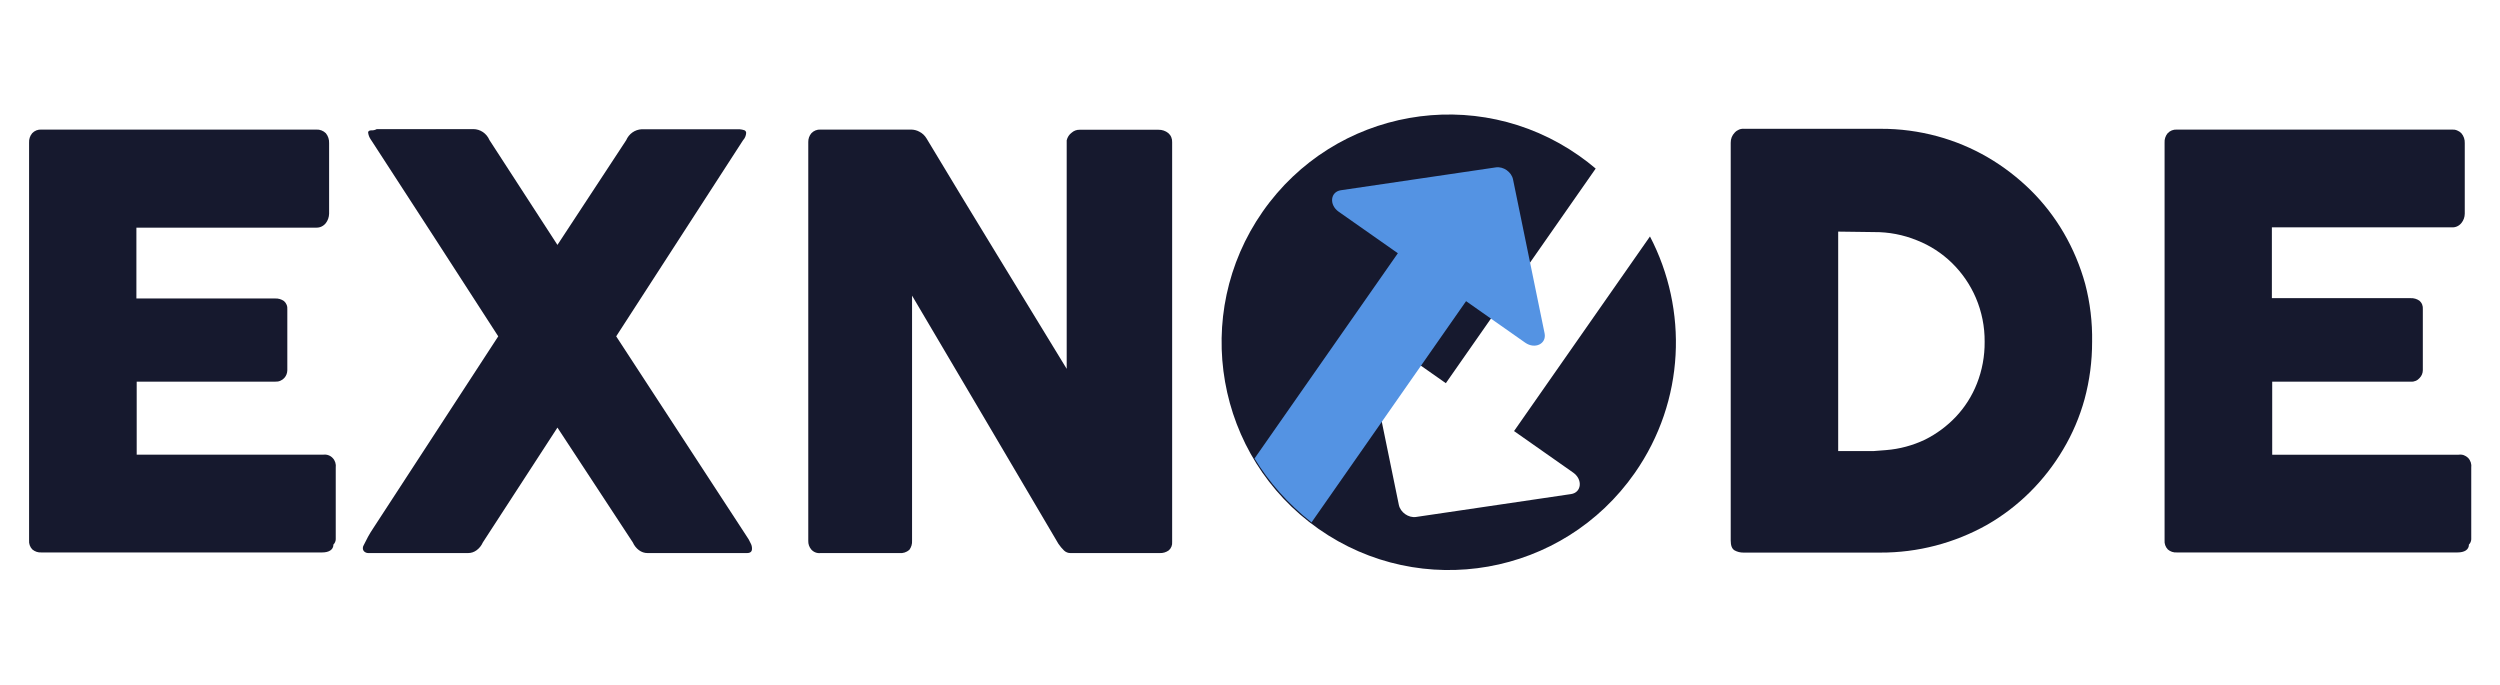 <svg width="84" height="23" viewBox="0 0 84 23" fill="none" xmlns="http://www.w3.org/2000/svg">
<g clip-path="url(#clip0_3227_22364)">
<path d="M0.977 4.796C0.97 4.68 1.007 4.565 1.081 4.477C1.12 4.435 1.168 4.402 1.22 4.381C1.273 4.36 1.33 4.351 1.386 4.354H10.628C10.687 4.351 10.746 4.36 10.801 4.381C10.856 4.402 10.907 4.435 10.949 4.477C11.025 4.571 11.064 4.69 11.058 4.812V7.181C11.055 7.295 11.017 7.405 10.949 7.495C10.911 7.544 10.862 7.584 10.806 7.611C10.751 7.638 10.689 7.651 10.628 7.649H4.583V10.029H9.245C9.35 10.024 9.453 10.054 9.54 10.114C9.581 10.149 9.612 10.193 9.632 10.243C9.652 10.293 9.659 10.348 9.654 10.401V12.44C9.653 12.535 9.618 12.626 9.556 12.696C9.518 12.739 9.471 12.772 9.419 12.794C9.367 12.817 9.311 12.826 9.255 12.823H4.593V15.277H10.861C10.918 15.269 10.977 15.275 11.032 15.294C11.087 15.313 11.136 15.345 11.177 15.388C11.218 15.43 11.248 15.482 11.266 15.538C11.284 15.595 11.289 15.655 11.281 15.714V18.12C11.28 18.153 11.273 18.186 11.259 18.216C11.246 18.246 11.227 18.273 11.203 18.296C11.203 18.471 11.053 18.562 10.825 18.562H1.386C1.277 18.569 1.17 18.532 1.086 18.461C1.047 18.421 1.017 18.372 0.998 18.319C0.979 18.265 0.972 18.209 0.977 18.152V4.796Z" fill="#16192E"/>
<path d="M12.213 18.333L12.363 18.04C12.415 17.944 12.477 17.843 12.545 17.742L16.741 11.301L14.622 8.022L12.498 4.748C12.465 4.702 12.436 4.654 12.41 4.604C12.389 4.557 12.375 4.507 12.368 4.455C12.368 4.402 12.415 4.38 12.477 4.38C12.54 4.384 12.603 4.369 12.659 4.338H15.902C16.017 4.338 16.13 4.373 16.227 4.438C16.323 4.504 16.399 4.596 16.445 4.705L18.73 8.229L21.04 4.711C21.085 4.606 21.157 4.516 21.248 4.451C21.34 4.386 21.447 4.349 21.558 4.343H24.853C24.906 4.348 24.958 4.358 25.009 4.375C25.027 4.382 25.043 4.394 25.054 4.41C25.065 4.426 25.071 4.446 25.071 4.466C25.066 4.558 25.029 4.645 24.967 4.711L20.704 11.301L25.081 18.008C25.136 18.084 25.183 18.166 25.221 18.253C25.253 18.309 25.269 18.374 25.267 18.439C25.267 18.535 25.211 18.583 25.097 18.583H21.76C21.656 18.584 21.555 18.55 21.47 18.487C21.38 18.42 21.309 18.33 21.263 18.226L18.73 14.367L16.223 18.226C16.177 18.33 16.106 18.42 16.015 18.487C15.931 18.55 15.83 18.584 15.725 18.583H12.379C12.332 18.584 12.287 18.569 12.249 18.54C12.231 18.526 12.216 18.508 12.206 18.486C12.196 18.465 12.191 18.442 12.192 18.418C12.191 18.388 12.198 18.358 12.213 18.333Z" fill="#16192E"/>
<path d="M27.158 4.775C27.155 4.666 27.192 4.559 27.262 4.477C27.301 4.435 27.349 4.402 27.402 4.381C27.454 4.36 27.511 4.351 27.568 4.354H30.619C30.713 4.356 30.805 4.379 30.888 4.424C30.989 4.474 31.074 4.554 31.132 4.652C31.919 5.962 32.701 7.252 33.478 8.522L35.841 12.393V4.716C35.864 4.611 35.925 4.518 36.012 4.455C36.084 4.392 36.176 4.358 36.271 4.36H38.928C39.046 4.358 39.161 4.397 39.254 4.471C39.298 4.509 39.333 4.556 39.355 4.61C39.377 4.664 39.387 4.722 39.384 4.78V18.211C39.389 18.264 39.381 18.317 39.361 18.366C39.341 18.416 39.31 18.459 39.27 18.493C39.181 18.557 39.073 18.589 38.964 18.583H35.97C35.89 18.585 35.812 18.555 35.752 18.498C35.681 18.429 35.617 18.352 35.561 18.269L33.105 14.101C32.297 12.728 31.477 11.338 30.645 9.933V18.163C30.653 18.276 30.62 18.388 30.552 18.477C30.505 18.517 30.451 18.547 30.394 18.565C30.336 18.584 30.275 18.59 30.215 18.583H27.568C27.51 18.59 27.452 18.582 27.398 18.561C27.344 18.54 27.295 18.505 27.257 18.461C27.19 18.381 27.154 18.279 27.158 18.174V4.775Z" fill="#16192E"/>
<path d="M70.295 11.482C70.296 12.135 70.211 12.785 70.041 13.414C69.877 14.008 69.635 14.576 69.321 15.102C68.698 16.156 67.82 17.027 66.772 17.63C65.67 18.25 64.433 18.572 63.177 18.567H58.582C58.477 18.569 58.374 18.543 58.282 18.493C58.194 18.44 58.152 18.333 58.152 18.163V4.796C58.151 4.733 58.162 4.67 58.185 4.611C58.208 4.553 58.243 4.5 58.287 4.455C58.328 4.41 58.378 4.376 58.433 4.353C58.489 4.331 58.548 4.322 58.608 4.328H63.203C63.841 4.326 64.477 4.411 65.094 4.578C65.686 4.739 66.255 4.976 66.788 5.286C67.31 5.591 67.793 5.961 68.228 6.388C68.66 6.814 69.034 7.297 69.342 7.825C69.654 8.361 69.896 8.938 70.062 9.539C70.228 10.172 70.306 10.826 70.295 11.482ZM61.763 7.782V15.155H62.545C62.687 15.155 62.827 15.155 62.965 15.155L63.374 15.123C63.826 15.087 64.268 14.968 64.68 14.772C65.065 14.58 65.416 14.321 65.716 14.005C66.02 13.683 66.261 13.304 66.425 12.887C66.6 12.443 66.688 11.967 66.684 11.487C66.689 10.978 66.588 10.474 66.389 10.008C66.2 9.567 65.927 9.17 65.588 8.838C65.248 8.506 64.848 8.247 64.41 8.075C63.952 7.888 63.463 7.794 62.97 7.798L61.763 7.782Z" fill="#16192E"/>
<path d="M72.73 4.796C72.722 4.68 72.76 4.565 72.833 4.477C72.873 4.435 72.92 4.402 72.973 4.381C73.026 4.36 73.083 4.351 73.139 4.354H82.386C82.444 4.351 82.502 4.359 82.556 4.381C82.611 4.402 82.66 4.434 82.702 4.477C82.781 4.569 82.822 4.689 82.816 4.812V7.181C82.815 7.296 82.775 7.407 82.702 7.495C82.662 7.544 82.612 7.583 82.555 7.608C82.499 7.633 82.437 7.643 82.376 7.639H76.335V10.018H80.998C81.102 10.013 81.206 10.043 81.293 10.104C81.333 10.138 81.365 10.182 81.385 10.233C81.404 10.283 81.412 10.337 81.407 10.391V12.44C81.406 12.536 81.369 12.628 81.303 12.696C81.267 12.739 81.221 12.774 81.17 12.796C81.119 12.818 81.063 12.828 81.008 12.824H76.346V15.278H82.614C82.671 15.27 82.73 15.275 82.784 15.294C82.839 15.314 82.889 15.346 82.93 15.388C82.971 15.431 83.001 15.482 83.019 15.539C83.037 15.595 83.042 15.655 83.034 15.714V18.12C83.033 18.154 83.025 18.186 83.012 18.216C82.999 18.247 82.98 18.274 82.956 18.296C82.956 18.472 82.805 18.562 82.572 18.562H73.139C73.03 18.57 72.922 18.534 72.838 18.461C72.8 18.421 72.77 18.372 72.751 18.319C72.732 18.266 72.725 18.209 72.73 18.152V4.796Z" fill="#16192E"/>
<path fill-rule="evenodd" clip-rule="evenodd" d="M53.615 5.664L48.58 12.875L46.592 11.479C46.264 11.25 45.868 11.442 45.941 11.795L47.001 16.964C47.053 17.216 47.326 17.407 47.579 17.37L52.786 16.601C53.142 16.549 53.187 16.11 52.86 15.88L50.872 14.484L55.439 7.945C56.719 10.398 56.623 13.465 54.93 15.89C52.513 19.352 47.754 20.193 44.301 17.769C40.848 15.345 40.009 10.573 42.426 7.111C44.844 3.65 49.603 2.808 53.056 5.232C53.251 5.369 53.438 5.513 53.615 5.664Z" fill="#16192E"/>
<path fill-rule="evenodd" clip-rule="evenodd" d="M50.838 6.029C50.787 5.778 50.514 5.586 50.26 5.624L45.053 6.392C44.697 6.445 44.652 6.884 44.98 7.114L46.968 8.509L42.152 15.405C42.631 16.191 43.266 16.922 44.067 17.553L49.26 10.119L51.247 11.514C51.575 11.744 51.971 11.552 51.898 11.198L50.838 6.029Z" fill="#5493E3"/>
</g>
<defs>
<clipPath id="clip0_3227_22364">
<rect width="83" height="22" fill="white" transform="translate(0.5 0.5)"/>
</clipPath>
</defs>
</svg>
